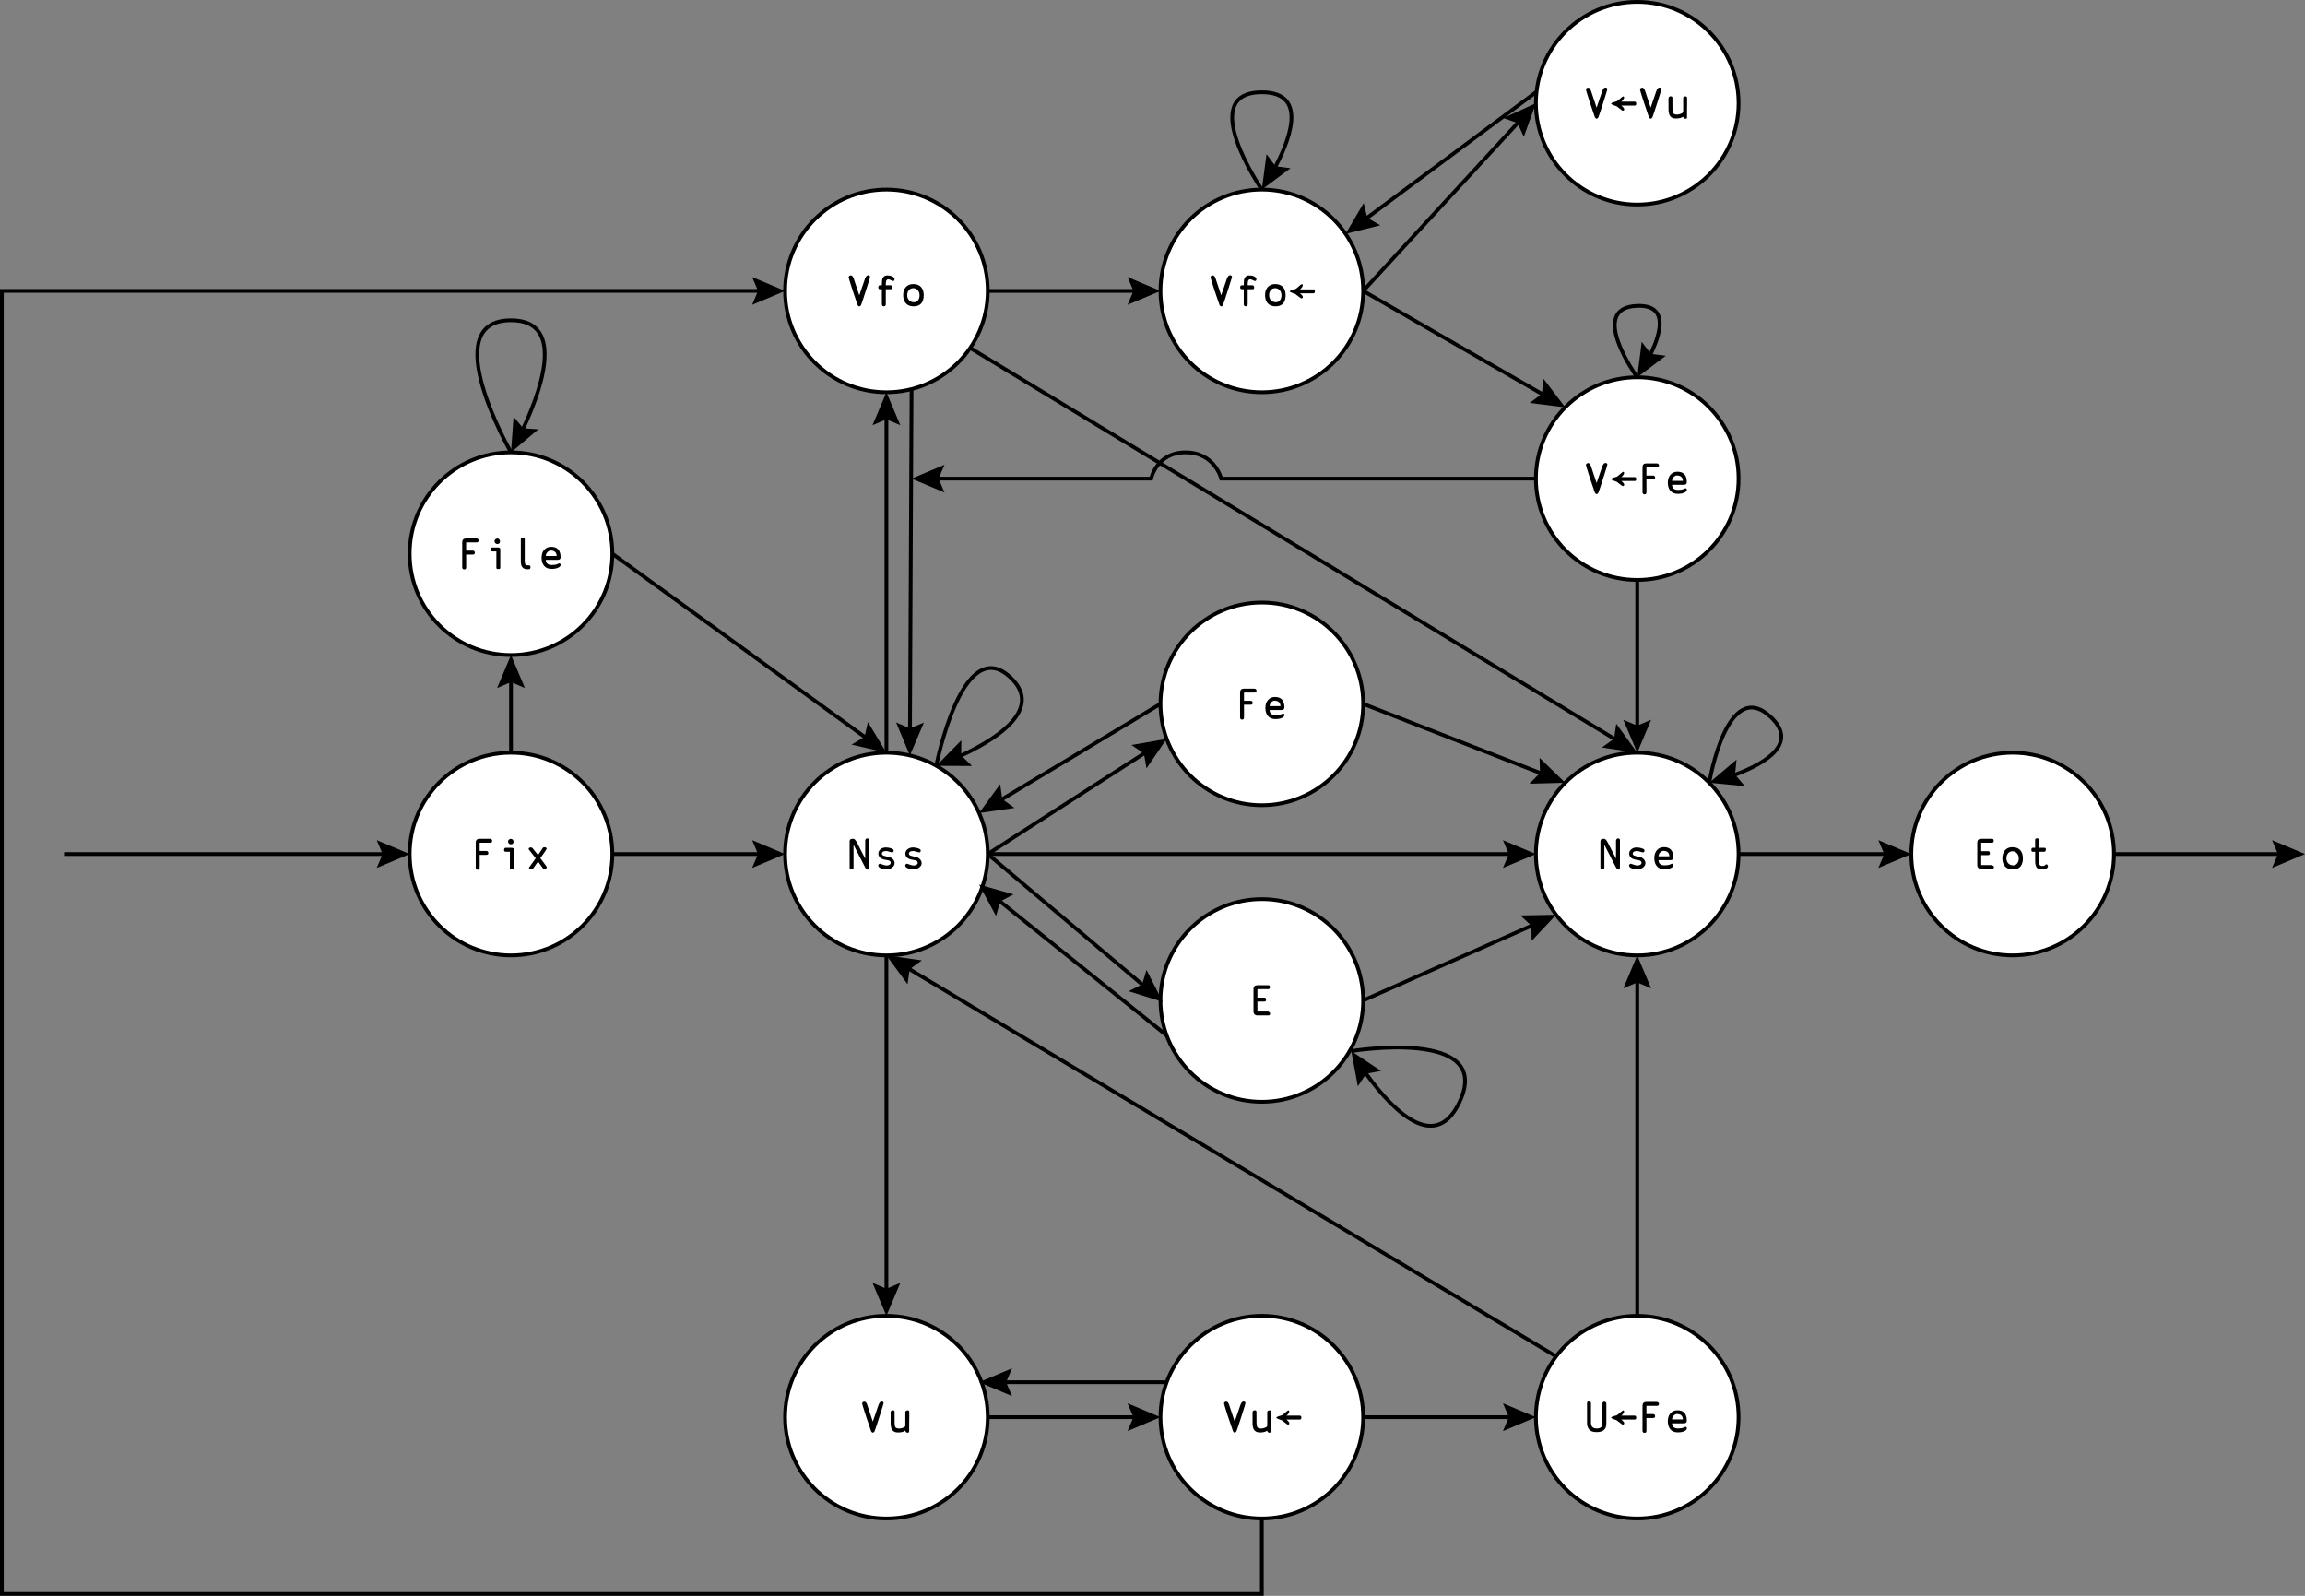 <?xml version="1.0" encoding="utf-8"?>
<!-- Generator: Adobe Illustrator 16.0.3, SVG Export Plug-In . SVG Version: 6.00 Build 0)  -->
<!DOCTYPE svg PUBLIC "-//W3C//DTD SVG 1.1//EN" "http://www.w3.org/Graphics/SVG/1.1/DTD/svg11.dtd">
<svg version="1.1" id="Layer_1" xmlns="http://www.w3.org/2000/svg" xmlns:xlink="http://www.w3.org/1999/xlink" x="0px" y="0px"
	 width="613.997px" height="425.08px" viewBox="0 0 613.997 425.08" enable-background="new 0 0 613.997 425.08"
	 xml:space="preserve">
<rect x="0" y="0" width="613.997" height="425.08" fill="#808080" stroke="none"/>
<g>
	<circle fill="#FFFFFF" stroke="#000000" stroke-miterlimit="10" cx="136.12" cy="227.494" r="26.994"/>
	<g>
		<path d="M127.768,226.674h1.812c0.144-0.008,0.264,0.044,0.36,0.156c0.096,0.112,0.144,0.244,0.144,0.396
			c0,0.321-0.168,0.485-0.504,0.493h-1.812c0.016,1.104,0.02,1.947,0.012,2.531s-0.012,0.885-0.012,0.9
			c0,0.208-0.05,0.348-0.15,0.42s-0.234,0.107-0.402,0.107c-0.16,0-0.282-0.058-0.366-0.174c-0.084-0.115-0.126-0.242-0.126-0.378
			v-6.648c0-0.696,0.336-1.044,1.008-1.044h2.808c0.16,0,0.294,0.052,0.402,0.156s0.162,0.232,0.162,0.384
			c0,0.336-0.188,0.504-0.564,0.504h-2.772V226.674z"/>
		<path d="M136.852,231.306c0,0.184-0.168,0.275-0.504,0.275c-0.352,0-0.528-0.1-0.528-0.299v-4.405h-1.128
			c-0.28,0-0.42-0.148-0.42-0.444c0-0.176,0.038-0.32,0.114-0.432c0.076-0.112,0.178-0.168,0.306-0.168h1.476
			c0.304,0,0.496,0.044,0.576,0.132c0.08,0.088,0.12,0.208,0.12,0.359v5.005L136.852,231.306z M136.071,224.91
			c-0.2,0-0.374-0.074-0.522-0.222c-0.148-0.148-0.222-0.318-0.222-0.51c0-0.2,0.074-0.372,0.222-0.516s0.322-0.216,0.522-0.216
			c0.192,0,0.36,0.072,0.504,0.216s0.216,0.316,0.216,0.516C136.792,224.666,136.552,224.91,136.071,224.91z"/>
		<path d="M145.287,231.545c-0.336,0-0.58-0.112-0.732-0.336l-1.236-1.728l-1.272,1.812c-0.152,0.177-0.356,0.265-0.612,0.265
			c-0.432,0.016-0.6-0.145-0.504-0.479l1.764-2.454l-1.908-2.456c0.128-0.432,0.46-0.543,0.996-0.335l1.536,1.92l1.248-1.86
			c0.088-0.144,0.228-0.216,0.42-0.216c0.2,0,0.356,0.04,0.468,0.12c0.112,0.08,0.168,0.168,0.168,0.264
			c0,0.12-0.564,0.964-1.692,2.532l1.512,2.028C145.739,230.982,145.687,231.29,145.287,231.545z"/>
	</g>
</g>
<g>
	<circle fill="#FFFFFF" stroke="#000000" stroke-miterlimit="10" cx="336.12" cy="377.494" r="26.994"/>
	<g>
		<path d="M330.708,377.226c-0.344,1.072-0.622,1.928-0.834,2.567c-0.213,0.64-0.362,1.072-0.45,1.296
			c-0.128,0.344-0.304,0.516-0.528,0.516c-0.216,0-0.388-0.18-0.516-0.539c-0.28-0.776-0.712-2.049-1.296-3.816
			c-0.688-2.104-1.032-3.271-1.032-3.504c0.12-0.264,0.324-0.396,0.612-0.396c0.312,0,0.56,0.289,0.744,0.865l1.488,4.451
			l1.511-4.416c0.232-0.624,0.508-0.936,0.828-0.936c0.272,0,0.452,0.128,0.541,0.384
			C331.776,373.818,331.419,374.994,330.708,377.226z"/>
		<path d="M338.508,381.509c-0.057,0.08-0.19,0.12-0.404,0.12c-0.143,0-0.269-0.056-0.379-0.168
			c-0.104-0.112-0.166-0.243-0.189-0.396c-0.385,0.336-1.033,0.504-1.945,0.504c-0.76,0-1.287-0.256-1.584-0.768
			c-0.239-0.393-0.359-0.996-0.359-1.813v-2.832c0-0.137,0.057-0.254,0.168-0.354c0.111-0.101,0.236-0.15,0.372-0.15
			c0.336,0,0.504,0.136,0.504,0.406l0.013,2.957c0.016,0.566,0.084,0.945,0.203,1.138c0.176,0.247,0.528,0.37,1.057,0.37
			c0.24,0,0.552-0.066,0.936-0.203c0.439-0.167,0.66-0.347,0.66-0.538v-3.711c0-0.112,0.074-0.212,0.221-0.3
			c0.131-0.063,0.258-0.096,0.381-0.096c0.295,0,0.442,0.145,0.442,0.433v1.728c-0.017,0.393-0.024,0.732-0.024,1.02
			c0,0.281,0,0.513,0,0.697v1.547C338.579,381.318,338.555,381.454,338.508,381.509z"/>
		<path d="M346.186,378.125h-3.516c0.521,0.408,0.78,0.744,0.78,1.009c0,0.104-0.042,0.188-0.126,0.252
			c-0.084,0.063-0.178,0.096-0.281,0.096c-0.064,0-0.32-0.176-0.769-0.528c-0.488-0.392-0.772-0.608-0.853-0.647
			c-0.136-0.049-0.27-0.097-0.402-0.145c-0.131-0.048-0.266-0.096-0.401-0.145c-0.424-0.159-0.636-0.291-0.636-0.396
			c0-0.128,0.216-0.26,0.648-0.396c0.135-0.041,0.275-0.08,0.42-0.121c0.144-0.039,0.283-0.079,0.42-0.119
			c0.191-0.096,0.504-0.344,0.936-0.744c0.367-0.344,0.648-0.54,0.84-0.588c0.08,0.048,0.145,0.172,0.192,0.371
			c-0.144,0.449-0.4,0.801-0.769,1.057h3.553c0.287,0,0.432,0.18,0.432,0.54S346.499,378.15,346.186,378.125z"/>
	</g>
</g>
<g>
	<circle fill="#FFFFFF" stroke="#000000" stroke-miterlimit="10" cx="536.12" cy="227.494" r="26.994"/>
	<g>
		<path d="M527.731,231.474c-0.312,0-0.562-0.096-0.75-0.288c-0.188-0.192-0.281-0.444-0.281-0.756v-5.964
			c0-0.328,0.084-0.58,0.252-0.756c0.168-0.176,0.424-0.268,0.768-0.276h2.893c0.312,0,0.467,0.176,0.467,0.528
			c0,0.344-0.151,0.516-0.455,0.516h-2.881v2.256h1.873c0.287,0,0.432,0.185,0.432,0.552c0,0.192-0.04,0.323-0.12,0.39
			s-0.2,0.103-0.36,0.103h-1.824v2.651h2.904c0.32,0.176,0.48,0.349,0.48,0.517c0,0.352-0.16,0.527-0.48,0.527H527.731z"/>
		<path d="M538.219,230.802c-0.465,0.536-1.145,0.804-2.04,0.804s-1.593-0.271-2.089-0.815c-0.471-0.536-0.707-1.256-0.707-2.16
			c0-0.881,0.224-1.588,0.672-2.124c0.48-0.56,1.156-0.84,2.027-0.84c0.904,0,1.604,0.276,2.101,0.828
			c0.448,0.52,0.672,1.244,0.672,2.171C538.855,229.57,538.643,230.283,538.219,230.802z M537.319,227.346
			c-0.313-0.392-0.729-0.588-1.248-0.588c-0.504,0-0.904,0.192-1.199,0.576c-0.272,0.344-0.408,0.777-0.408,1.296
			c0,0.544,0.168,0.996,0.504,1.355c0.352,0.353,0.792,0.528,1.32,0.528c0.463,0,0.832-0.196,1.104-0.588
			c0.24-0.345,0.359-0.761,0.359-1.248C537.75,228.15,537.607,227.707,537.319,227.346z"/>
		<path d="M542.281,223.41c0.108-0.072,0.218-0.108,0.33-0.108h0.024c0.352,0.016,0.527,0.176,0.527,0.48v2.052h1.439
			c0.248,0.016,0.373,0.158,0.373,0.425c-0.024,0.203-0.068,0.36-0.133,0.474c-0.072,0.097-0.164,0.146-0.275,0.146h-1.393v2.56
			c0,0.446,0.045,0.749,0.133,0.909c0.119,0.215,0.363,0.322,0.731,0.322c0.288-0.008,0.476-0.039,0.563-0.096l0.349-0.287
			c0.056-0.032,0.116-0.049,0.181-0.049c0.055,0,0.104,0.012,0.144,0.036c0.063,0.04,0.122,0.108,0.174,0.204
			s0.078,0.204,0.078,0.324l-0.013,0.096c-0.023,0.129-0.096,0.232-0.215,0.313c-0.24,0.16-0.453,0.266-0.637,0.318
			c-0.184,0.051-0.4,0.077-0.648,0.077c-0.735-0.008-1.231-0.188-1.487-0.538c-0.265-0.367-0.396-0.906-0.396-1.616v-2.574h-0.757
			c-0.088,0-0.147-0.048-0.18-0.146c-0.056-0.113-0.084-0.255-0.084-0.425c0-0.097,0.024-0.194,0.071-0.292
			c0.033-0.121,0.108-0.182,0.229-0.182h0.708v-2.112C542.119,223.586,542.172,223.482,542.281,223.41z"/>
	</g>
</g>
<g>
	<circle fill="#FFFFFF" stroke="#000000" stroke-miterlimit="10" cx="436.12" cy="127.493" r="26.994"/>
	<g>
		<path d="M427.108,127.225c-0.344,1.072-0.621,1.928-0.834,2.568c-0.212,0.64-0.361,1.072-0.449,1.296
			c-0.129,0.344-0.305,0.516-0.528,0.516c-0.216,0-0.388-0.18-0.517-0.54c-0.279-0.776-0.712-2.048-1.295-3.816
			c-0.689-2.104-1.033-3.272-1.033-3.504c0.121-0.264,0.324-0.396,0.613-0.396c0.311,0,0.559,0.288,0.743,0.864l1.488,4.452
			l1.512-4.416c0.231-0.624,0.508-0.936,0.828-0.936c0.272,0,0.452,0.128,0.54,0.384
			C428.176,123.817,427.821,124.993,427.108,127.225z"/>
		<path d="M435.387,128.125h-3.516c0.521,0.408,0.78,0.744,0.78,1.008c0,0.104-0.042,0.188-0.126,0.252s-0.178,0.096-0.281,0.096
			c-0.064,0-0.32-0.176-0.769-0.528c-0.488-0.392-0.772-0.608-0.853-0.648c-0.136-0.048-0.27-0.096-0.402-0.144
			c-0.131-0.048-0.266-0.096-0.401-0.144c-0.424-0.16-0.636-0.292-0.636-0.396c0-0.128,0.216-0.26,0.648-0.396
			c0.135-0.04,0.275-0.08,0.42-0.12c0.144-0.04,0.283-0.08,0.42-0.12c0.191-0.096,0.504-0.344,0.936-0.744
			c0.367-0.344,0.648-0.54,0.84-0.588c0.08,0.048,0.145,0.172,0.192,0.372c-0.144,0.448-0.4,0.8-0.769,1.056h3.553
			c0.287,0,0.432,0.18,0.432,0.54S435.7,128.149,435.387,128.125z"/>
		<path d="M438.568,126.673h1.812c0.145-0.008,0.264,0.044,0.36,0.156c0.096,0.112,0.144,0.244,0.144,0.396
			c0,0.32-0.168,0.484-0.504,0.492h-1.812c0.016,1.104,0.02,1.948,0.012,2.532s-0.012,0.884-0.012,0.9c0,0.208-0.05,0.348-0.15,0.42
			c-0.101,0.072-0.233,0.108-0.401,0.108c-0.16,0-0.283-0.058-0.367-0.174c-0.084-0.116-0.125-0.242-0.125-0.378v-6.648
			c0-0.696,0.336-1.044,1.008-1.044h2.809c0.159,0,0.293,0.052,0.401,0.156s0.162,0.232,0.162,0.384
			c0,0.336-0.188,0.504-0.563,0.504h-2.772V126.673z"/>
		<path d="M448.507,129.133h-3.117c0.032,0.912,0.569,1.368,1.612,1.368c0.326,0,0.619-0.02,0.877-0.06
			c0.26-0.04,0.611-0.164,1.058-0.372c0.175-0.024,0.303,0.063,0.382,0.259c0.08,0.197-0.012,0.422-0.274,0.676
			c-0.47,0.36-1.183,0.54-2.138,0.54c-0.9,0-1.576-0.3-2.03-0.9c-0.406-0.536-0.608-1.224-0.608-2.064
			c0-0.888,0.23-1.592,0.691-2.112c0.479-0.544,1.1-0.816,1.863-0.816c1.672,0,2.509,0.928,2.509,2.784
			C449.332,128.901,449.057,129.133,448.507,129.133z M446.692,126.649c-0.297,0-0.582,0.138-0.858,0.414s-0.423,0.618-0.438,1.027
			h2.893C448.239,127.129,447.708,126.649,446.692,126.649z"/>
	</g>
</g>
<g>
	<circle fill="#FFFFFF" stroke="#000000" stroke-miterlimit="10" cx="436.12" cy="27.493" r="26.994"/>
	<g>
		<path d="M427.108,27.226c-0.344,1.072-0.622,1.928-0.834,2.568c-0.213,0.64-0.362,1.072-0.45,1.296
			c-0.128,0.344-0.304,0.516-0.528,0.516c-0.216,0-0.388-0.18-0.516-0.54c-0.28-0.776-0.713-2.048-1.296-3.816
			c-0.688-2.104-1.032-3.272-1.032-3.504c0.12-0.264,0.324-0.396,0.612-0.396c0.312,0,0.56,0.288,0.743,0.864l1.488,4.452
			l1.512-4.416c0.232-0.624,0.508-0.936,0.828-0.936c0.272,0,0.452,0.128,0.541,0.384C428.176,23.818,427.82,24.994,427.108,27.226z
			"/>
		<path d="M435.387,28.126h-3.516c0.52,0.408,0.779,0.744,0.779,1.008c0,0.104-0.041,0.188-0.125,0.252s-0.179,0.096-0.282,0.096
			c-0.064,0-0.32-0.176-0.769-0.528c-0.488-0.392-0.771-0.608-0.852-0.648c-0.137-0.048-0.27-0.096-0.402-0.144
			c-0.132-0.048-0.266-0.096-0.402-0.144c-0.424-0.16-0.635-0.292-0.635-0.396c0-0.128,0.215-0.26,0.647-0.396
			c0.136-0.04,0.276-0.08,0.42-0.12c0.144-0.04,0.284-0.08,0.42-0.12c0.192-0.096,0.504-0.344,0.937-0.744
			c0.367-0.344,0.647-0.54,0.84-0.588c0.08,0.048,0.144,0.172,0.191,0.372c-0.144,0.448-0.4,0.8-0.768,1.056h3.552
			c0.288,0,0.433,0.18,0.433,0.54S435.7,28.15,435.387,28.126z"/>
		<path d="M441.507,27.226c-0.345,1.072-0.622,1.928-0.834,2.568c-0.212,0.64-0.362,1.072-0.45,1.296
			c-0.128,0.344-0.305,0.516-0.527,0.516c-0.217,0-0.389-0.18-0.517-0.54c-0.28-0.776-0.712-2.048-1.296-3.816
			c-0.688-2.104-1.032-3.272-1.032-3.504c0.12-0.264,0.324-0.396,0.612-0.396c0.312,0,0.56,0.288,0.744,0.864l1.488,4.452
			l1.512-4.416c0.231-0.624,0.508-0.936,0.828-0.936c0.271,0,0.451,0.128,0.539,0.384C442.575,23.818,442.219,24.994,441.507,27.226
			z"/>
		<path d="M449.307,31.51c-0.055,0.08-0.189,0.12-0.402,0.12c-0.143,0-0.27-0.056-0.381-0.168c-0.102-0.112-0.166-0.244-0.189-0.396
			c-0.384,0.336-1.031,0.504-1.943,0.504c-0.76,0-1.289-0.256-1.584-0.768c-0.24-0.392-0.36-0.996-0.36-1.812v-2.832
			c0-0.136,0.056-0.254,0.168-0.354s0.235-0.15,0.372-0.15c0.336,0,0.504,0.136,0.504,0.407l0.012,2.957
			c0.016,0.566,0.084,0.945,0.205,1.137c0.176,0.247,0.527,0.371,1.055,0.371c0.24,0,0.553-0.067,0.937-0.203
			c0.44-0.167,0.66-0.347,0.66-0.539v-3.711c0-0.112,0.073-0.211,0.222-0.299c0.131-0.064,0.258-0.096,0.381-0.096
			c0.294,0,0.441,0.144,0.441,0.432v1.728c-0.016,0.392-0.023,0.732-0.023,1.02c0,0.28,0,0.512,0,0.696v1.548
			C449.379,31.318,449.355,31.454,449.307,31.51z"/>
	</g>
</g>
<g>
	<circle fill="#FFFFFF" stroke="#000000" stroke-miterlimit="10" cx="436.12" cy="377.494" r="26.994"/>
	<g>
		<path d="M423.274,380.732c-0.349-0.494-0.522-0.993-0.522-1.496v-5.408c0-0.15,0.014-0.263,0.042-0.334
			c0.027-0.072,0.066-0.12,0.113-0.145c0.049-0.023,0.108-0.031,0.181-0.023c0.071,0.008,0.151,0.012,0.239,0.012
			c0.313,0,0.469,0.164,0.469,0.49v5.071c0,0.558,0.13,0.965,0.39,1.22c0.261,0.256,0.626,0.383,1.099,0.383
			c0.52,0,0.91-0.104,1.17-0.311s0.39-0.639,0.39-1.292V373.9c0-0.119,0.044-0.241,0.132-0.365c0.088-0.123,0.192-0.186,0.313-0.186
			c0.16,0,0.3,0.049,0.42,0.145c0.119,0.096,0.18,0.219,0.18,0.371v5.371c0,1.492-0.863,2.238-2.592,2.238
			C424.295,381.474,423.622,381.226,423.274,380.732z"/>
		<path d="M435.387,378.125h-3.516c0.52,0.408,0.779,0.744,0.779,1.009c0,0.104-0.042,0.188-0.126,0.252
			c-0.084,0.063-0.179,0.096-0.282,0.096c-0.064,0-0.32-0.176-0.768-0.528c-0.488-0.392-0.772-0.608-0.852-0.647
			c-0.137-0.049-0.271-0.097-0.402-0.145c-0.133-0.048-0.266-0.096-0.402-0.145c-0.424-0.159-0.636-0.291-0.636-0.396
			c0-0.128,0.216-0.26,0.647-0.396c0.137-0.041,0.276-0.08,0.42-0.121c0.145-0.039,0.284-0.079,0.42-0.119
			c0.192-0.096,0.504-0.344,0.937-0.744c0.368-0.344,0.647-0.54,0.84-0.588c0.08,0.048,0.144,0.172,0.192,0.371
			c-0.145,0.449-0.4,0.801-0.768,1.057h3.551c0.289,0,0.433,0.18,0.433,0.54S435.699,378.15,435.387,378.125z"/>
		<path d="M438.567,376.673h1.812c0.144-0.008,0.265,0.045,0.36,0.156c0.096,0.112,0.145,0.244,0.145,0.396
			c0,0.32-0.168,0.484-0.505,0.492h-1.812c0.016,1.104,0.02,1.947,0.012,2.531s-0.012,0.885-0.012,0.9
			c0,0.208-0.051,0.348-0.15,0.42s-0.234,0.107-0.402,0.107c-0.16,0-0.281-0.058-0.365-0.174c-0.084-0.115-0.127-0.242-0.127-0.378
			v-6.647c0-0.696,0.337-1.045,1.009-1.045h2.808c0.16,0,0.295,0.053,0.402,0.156c0.107,0.104,0.162,0.232,0.162,0.385
			c0,0.336-0.188,0.504-0.564,0.504h-2.771V376.673z"/>
		<path d="M448.506,379.134h-3.117c0.031,0.911,0.568,1.367,1.612,1.367c0.326,0,0.618-0.02,0.878-0.061
			c0.258-0.039,0.611-0.163,1.057-0.371c0.176-0.024,0.303,0.063,0.383,0.26c0.08,0.196-0.012,0.422-0.275,0.676
			c-0.47,0.36-1.182,0.54-2.138,0.54c-0.899,0-1.577-0.3-2.03-0.899c-0.406-0.536-0.609-1.225-0.609-2.064
			c0-0.888,0.23-1.592,0.693-2.111c0.477-0.545,1.098-0.816,1.863-0.816c1.672,0,2.508,0.928,2.508,2.783
			C449.331,378.902,449.055,379.134,448.506,379.134z M446.69,376.65c-0.295,0-0.582,0.138-0.857,0.413
			c-0.276,0.275-0.422,0.618-0.438,1.026h2.891C448.239,377.129,447.706,376.65,446.69,376.65z"/>
	</g>
</g>
<g>
	<circle fill="#FFFFFF" stroke="#000000" stroke-miterlimit="10" cx="136.119" cy="147.494" r="26.994"/>
	<g>
		<path d="M124.167,146.674h1.812c0.144-0.008,0.264,0.044,0.36,0.156c0.096,0.112,0.144,0.244,0.144,0.396
			c0,0.32-0.168,0.484-0.504,0.492h-1.812c0.016,1.104,0.02,1.948,0.012,2.532s-0.012,0.884-0.012,0.9c0,0.208-0.05,0.348-0.15,0.42
			c-0.1,0.072-0.234,0.108-0.402,0.108c-0.16,0-0.282-0.058-0.366-0.174c-0.084-0.116-0.126-0.242-0.126-0.378v-6.648
			c0-0.696,0.336-1.044,1.008-1.044h2.808c0.16,0,0.294,0.052,0.402,0.156s0.162,0.232,0.162,0.384c0,0.336-0.188,0.504-0.564,0.504
			h-2.772V146.674z"/>
		<path d="M133.251,151.306c0,0.184-0.168,0.275-0.504,0.275c-0.352,0-0.528-0.1-0.528-0.299v-4.405h-1.128
			c-0.28,0-0.42-0.148-0.42-0.444c0-0.176,0.038-0.32,0.114-0.432c0.076-0.112,0.178-0.168,0.306-0.168h1.476
			c0.304,0,0.496,0.044,0.576,0.132c0.08,0.088,0.12,0.208,0.12,0.359v5.005L133.251,151.306z M132.471,144.91
			c-0.2,0-0.374-0.074-0.522-0.222c-0.148-0.148-0.222-0.318-0.222-0.51c0-0.2,0.074-0.372,0.222-0.516s0.322-0.216,0.522-0.216
			c0.192,0,0.36,0.072,0.504,0.216s0.216,0.316,0.216,0.516C133.191,144.666,132.951,144.91,132.471,144.91z"/>
		<path d="M139.245,143.242c0.356,0,0.534,0.116,0.534,0.347v5.811c0,0.791,0.186,1.186,0.558,1.186c0.372,0,0.562,0,0.57,0
			c0.112,0,0.21,0.045,0.294,0.134s0.122,0.214,0.114,0.376c-0.016,0.356-0.18,0.534-0.492,0.534h-0.42
			c-0.489,0-0.883-0.152-1.183-0.456c-0.324-0.288-0.485-0.848-0.485-1.68c0,0.488,0-1.48,0-5.904
			C138.735,143.358,138.904,143.242,139.245,143.242z"/>
		<path d="M148.506,149.134h-3.117c0.032,0.912,0.569,1.368,1.612,1.368c0.326,0,0.619-0.02,0.877-0.06
			c0.259-0.04,0.611-0.164,1.057-0.372c0.175-0.024,0.303,0.063,0.382,0.259c0.08,0.197-0.012,0.422-0.275,0.676
			c-0.47,0.36-1.182,0.54-2.138,0.54c-0.9,0-1.577-0.3-2.03-0.9c-0.406-0.536-0.609-1.224-0.609-2.064
			c0-0.888,0.23-1.592,0.692-2.112c0.478-0.544,1.099-0.816,1.863-0.816c1.672,0,2.508,0.928,2.508,2.784
			C149.331,148.902,149.056,149.134,148.506,149.134z M146.69,146.649c-0.296,0-0.582,0.138-0.858,0.414
			c-0.276,0.275-0.422,0.618-0.438,1.027h2.892C148.238,147.129,147.706,146.649,146.69,146.649z"/>
	</g>
</g>
<g>
	<circle fill="#FFFFFF" stroke="#000000" stroke-miterlimit="10" cx="236.12" cy="227.494" r="26.994"/>
	<g>
		<path d="M231.512,230.982c0,0.44-0.124,0.66-0.372,0.66c-0.232,0-0.468-0.212-0.708-0.636l-3.072-5.976v6.108
			c0,0.32-0.172,0.48-0.516,0.48c-0.128,0-0.248-0.041-0.36-0.12c-0.112-0.079-0.168-0.18-0.168-0.3v-7.035
			c0-0.136,0.024-0.265,0.072-0.389c0.048-0.124,0.128-0.213,0.24-0.27c0.176-0.056,0.4-0.08,0.672-0.072
			c0.272-0.01,0.576,0.286,0.912,0.888l2.256,4.392v-4.824c0-0.144,0.058-0.274,0.174-0.39c0.116-0.116,0.246-0.174,0.39-0.174
			c0.32,0,0.48,0.18,0.48,0.54v7.165V230.982z"/>
		<path d="M237.563,231.15c-0.418,0.272-0.903,0.408-1.456,0.408c-0.408,0-0.84-0.068-1.296-0.204
			c-0.584-0.2-0.876-0.464-0.876-0.792c0-0.128,0.05-0.242,0.15-0.342s0.214-0.15,0.342-0.15c0.056,0,0.292,0.08,0.708,0.24
			c0.416,0.16,0.756,0.24,1.02,0.24c0.264,0,0.5-0.053,0.708-0.156c0.264-0.128,0.396-0.316,0.396-0.564
			c0-0.312-0.196-0.527-0.588-0.647c-0.208-0.04-0.416-0.08-0.624-0.12s-0.416-0.08-0.624-0.12c-0.528-0.136-0.9-0.344-1.116-0.624
			c-0.224-0.295-0.336-0.611-0.336-0.948c0-0.496,0.216-0.896,0.648-1.2c0.384-0.288,0.836-0.432,1.356-0.432
			c0.392,0,0.8,0.06,1.224,0.18c0.576,0.16,0.864,0.376,0.864,0.648c0,0.112-0.032,0.22-0.096,0.324
			c-0.072,0.104-0.164,0.156-0.276,0.156c-0.176,0-0.444-0.06-0.804-0.18c-0.352-0.12-0.628-0.18-0.828-0.18
			c-0.28,0-0.528,0.044-0.744,0.132c-0.272,0.128-0.408,0.32-0.408,0.576c0,0.296,0.232,0.496,0.698,0.6
			c0.233,0.064,0.47,0.125,0.71,0.181s0.481,0.112,0.723,0.168c0.57,0.2,0.959,0.556,1.168,1.067
			c0.064,0.168,0.097,0.328,0.097,0.48C238.304,230.41,238.057,230.83,237.563,231.15z"/>
		<path d="M244.763,231.15c-0.418,0.272-0.903,0.408-1.456,0.408c-0.408,0-0.84-0.068-1.296-0.204
			c-0.584-0.2-0.876-0.464-0.876-0.792c0-0.128,0.05-0.242,0.15-0.342s0.214-0.15,0.342-0.15c0.056,0,0.292,0.08,0.708,0.24
			c0.416,0.16,0.756,0.24,1.02,0.24c0.264,0,0.5-0.053,0.708-0.156c0.264-0.128,0.396-0.316,0.396-0.564
			c0-0.312-0.196-0.527-0.588-0.647c-0.208-0.04-0.416-0.08-0.624-0.12s-0.416-0.08-0.624-0.12c-0.528-0.136-0.9-0.344-1.116-0.624
			c-0.224-0.295-0.336-0.611-0.336-0.948c0-0.496,0.216-0.896,0.648-1.2c0.384-0.288,0.836-0.432,1.356-0.432
			c0.392,0,0.8,0.06,1.224,0.18c0.576,0.16,0.864,0.376,0.864,0.648c0,0.112-0.032,0.22-0.096,0.324
			c-0.072,0.104-0.164,0.156-0.276,0.156c-0.176,0-0.444-0.06-0.804-0.18c-0.352-0.12-0.628-0.18-0.828-0.18
			c-0.28,0-0.528,0.044-0.744,0.132c-0.272,0.128-0.408,0.32-0.408,0.576c0,0.296,0.232,0.496,0.698,0.6
			c0.233,0.064,0.47,0.125,0.71,0.181s0.481,0.112,0.723,0.168c0.57,0.2,0.959,0.556,1.168,1.067
			c0.064,0.168,0.097,0.328,0.097,0.48C245.503,230.41,245.256,230.83,244.763,231.15z"/>
	</g>
</g>
<g>
	<circle fill="#FFFFFF" stroke="#000000" stroke-miterlimit="10" cx="336.12" cy="266.494" r="26.994"/>
	<g>
		<path d="M334.932,270.474c-0.313,0-0.563-0.096-0.75-0.288c-0.188-0.192-0.283-0.444-0.283-0.756v-5.964
			c0-0.328,0.084-0.58,0.252-0.756s0.425-0.268,0.769-0.276h2.892c0.313,0,0.469,0.177,0.469,0.528c0,0.344-0.152,0.516-0.456,0.516
			h-2.88v2.256h1.871c0.289,0,0.433,0.185,0.433,0.553c0,0.191-0.04,0.322-0.12,0.39s-0.2,0.103-0.359,0.103h-1.824v2.651h2.904
			c0.319,0.176,0.479,0.349,0.479,0.517c0,0.352-0.16,0.527-0.479,0.527H334.932z"/>
	</g>
</g>
<g>
	<circle fill="#FFFFFF" stroke="#000000" stroke-miterlimit="10" cx="336.12" cy="187.494" r="26.994"/>
	<g>
		<path d="M331.368,186.674h1.813c0.144-0.008,0.264,0.044,0.359,0.156c0.096,0.112,0.145,0.244,0.145,0.396
			c0,0.32-0.168,0.484-0.504,0.492h-1.813c0.016,1.104,0.02,1.948,0.012,2.532s-0.012,0.884-0.012,0.9c0,0.208-0.05,0.348-0.15,0.42
			c-0.1,0.072-0.233,0.108-0.401,0.108c-0.16,0-0.282-0.058-0.366-0.174c-0.084-0.116-0.126-0.242-0.126-0.378v-6.648
			c0-0.696,0.337-1.044,1.009-1.044h2.808c0.159,0,0.294,0.052,0.401,0.156c0.108,0.104,0.162,0.232,0.162,0.384
			c0,0.336-0.188,0.504-0.563,0.504h-2.772V186.674z"/>
		<path d="M341.307,189.134h-3.117c0.032,0.912,0.569,1.368,1.613,1.368c0.326,0,0.618-0.02,0.877-0.06
			c0.259-0.04,0.611-0.164,1.057-0.372c0.176-0.024,0.303,0.063,0.383,0.259s-0.012,0.422-0.275,0.676
			c-0.469,0.36-1.182,0.54-2.137,0.54c-0.9,0-1.577-0.3-2.031-0.9c-0.406-0.536-0.608-1.224-0.608-2.064
			c0-0.888,0.23-1.592,0.692-2.112c0.478-0.544,1.099-0.816,1.863-0.816c1.672,0,2.508,0.928,2.508,2.784
			C342.131,188.902,341.857,189.134,341.307,189.134z M339.492,186.649c-0.296,0-0.582,0.138-0.858,0.414
			c-0.275,0.275-0.422,0.618-0.438,1.027h2.892C341.04,187.129,340.507,186.649,339.492,186.649z"/>
	</g>
</g>
<g>
	<circle fill="#FFFFFF" stroke="#000000" stroke-miterlimit="10" cx="436.12" cy="227.494" r="26.994"/>
	<g>
		<path d="M431.512,230.982c0,0.44-0.125,0.66-0.373,0.66c-0.231,0-0.467-0.212-0.707-0.636l-3.072-5.976v6.108
			c0,0.32-0.172,0.48-0.516,0.48c-0.129,0-0.248-0.041-0.36-0.12s-0.168-0.18-0.168-0.3v-7.035c0-0.136,0.024-0.265,0.071-0.389
			c0.049-0.124,0.129-0.213,0.24-0.27c0.176-0.056,0.4-0.08,0.672-0.072c0.272-0.01,0.576,0.286,0.912,0.888l2.256,4.392v-4.824
			c0-0.144,0.059-0.274,0.174-0.39c0.117-0.116,0.246-0.174,0.391-0.174c0.32,0,0.48,0.18,0.48,0.54v7.165V230.982z"/>
		<path d="M437.563,231.15c-0.418,0.272-0.903,0.408-1.455,0.408c-0.408,0-0.84-0.068-1.297-0.204
			c-0.584-0.2-0.875-0.464-0.875-0.792c0-0.128,0.049-0.242,0.149-0.342s0.214-0.15,0.343-0.15c0.055,0,0.291,0.08,0.707,0.24
			s0.756,0.24,1.021,0.24c0.264,0,0.499-0.053,0.708-0.156c0.264-0.128,0.396-0.316,0.396-0.564c0-0.312-0.197-0.527-0.589-0.647
			c-0.208-0.04-0.416-0.08-0.624-0.12s-0.416-0.08-0.624-0.12c-0.528-0.136-0.899-0.344-1.116-0.624
			c-0.224-0.295-0.336-0.611-0.336-0.948c0-0.496,0.217-0.896,0.648-1.2c0.384-0.288,0.836-0.432,1.355-0.432
			c0.393,0,0.801,0.06,1.225,0.18c0.576,0.16,0.863,0.376,0.863,0.648c0,0.112-0.031,0.22-0.096,0.324
			c-0.072,0.104-0.164,0.156-0.275,0.156c-0.176,0-0.444-0.06-0.805-0.18c-0.352-0.12-0.628-0.18-0.828-0.18
			c-0.279,0-0.527,0.044-0.744,0.132c-0.271,0.128-0.407,0.32-0.407,0.576c0,0.296,0.232,0.496,0.698,0.6
			c0.232,0.064,0.47,0.125,0.711,0.181c0.24,0.056,0.48,0.112,0.723,0.168c0.569,0.2,0.959,0.556,1.168,1.067
			c0.064,0.168,0.096,0.328,0.096,0.48C438.303,230.41,438.057,230.83,437.563,231.15z"/>
		<path d="M444.907,229.134h-3.117c0.032,0.912,0.569,1.367,1.613,1.367c0.326,0,0.618-0.02,0.877-0.06s0.611-0.163,1.057-0.372
			c0.176-0.023,0.303,0.063,0.383,0.26s-0.012,0.422-0.275,0.676c-0.469,0.361-1.182,0.541-2.137,0.541
			c-0.9,0-1.577-0.301-2.031-0.9c-0.406-0.535-0.608-1.224-0.608-2.064c0-0.887,0.23-1.591,0.692-2.111
			c0.478-0.544,1.099-0.816,1.863-0.816c1.672,0,2.508,0.928,2.508,2.784C445.731,228.902,445.457,229.134,444.907,229.134z
			 M443.091,226.65c-0.296,0-0.582,0.138-0.858,0.414c-0.275,0.275-0.422,0.618-0.438,1.027h2.892
			C444.639,227.13,444.107,226.65,443.091,226.65z"/>
	</g>
</g>
<g>
	<circle fill="#FFFFFF" stroke="#000000" stroke-miterlimit="10" cx="236.12" cy="77.494" r="26.994"/>
	<g>
		<path d="M230.708,77.226c-0.344,1.072-0.622,1.928-0.834,2.568c-0.212,0.64-0.362,1.072-0.45,1.296
			c-0.128,0.344-0.304,0.516-0.528,0.516c-0.216,0-0.388-0.18-0.516-0.54c-0.28-0.776-0.712-2.048-1.296-3.816
			c-0.688-2.104-1.032-3.272-1.032-3.504c0.12-0.264,0.324-0.396,0.612-0.396c0.312,0,0.56,0.288,0.744,0.864l1.488,4.452
			l1.512-4.416c0.232-0.624,0.508-0.936,0.828-0.936c0.272,0,0.452,0.128,0.54,0.384C231.775,73.818,231.419,74.994,230.708,77.226z
			"/>
		<path d="M238.111,74.802c-0.064,0.048-0.144,0.06-0.24,0.036c-0.104-0.016-0.204-0.043-0.3-0.084
			c-0.096-0.04-0.192-0.088-0.288-0.144c-0.232-0.136-0.456-0.204-0.672-0.204c-0.176,0-0.304,0.051-0.384,0.154
			c-0.16,0.149-0.248,0.433-0.264,0.851c0,0.063,0,0.142,0,0.236c0,0.094-0.004,0.209-0.012,0.343h1.32
			c0.144,0,0.26,0.092,0.348,0.276c0.016,0.04,0.028,0.082,0.036,0.126c0.008,0.044,0.016,0.09,0.024,0.138
			c0.008,0.128-0.016,0.252-0.072,0.372c-0.064,0.088-0.164,0.132-0.3,0.132h-1.356v3.948c0.016,0,0.016,0.008,0,0.024
			c0.008,0.216-0.042,0.368-0.147,0.456c-0.107,0.088-0.229,0.132-0.369,0.132c-0.352-0.008-0.528-0.212-0.528-0.612v-3.948h-0.564
			c-0.128,0-0.224-0.044-0.288-0.132c-0.072-0.12-0.108-0.244-0.108-0.372s0.036-0.248,0.108-0.36c0.056-0.12,0.152-0.18,0.288-0.18
			h0.564c0.008-0.256,0.014-0.452,0.018-0.588c0.004-0.136,0.006-0.216,0.006-0.24c0-0.336,0.037-0.624,0.109-0.864
			c0.073-0.24,0.21-0.456,0.413-0.648c0.194-0.184,0.476-0.28,0.846-0.288c0.488-0.016,0.9,0.049,1.236,0.196
			c0.488,0.213,0.736,0.455,0.744,0.725C238.295,74.493,238.239,74.666,238.111,74.802z"/>
		<path d="M245.419,80.802c-0.464,0.536-1.145,0.804-2.04,0.804c-0.896,0-1.592-0.271-2.088-0.816
			c-0.472-0.536-0.708-1.256-0.708-2.16c0-0.88,0.224-1.588,0.672-2.124c0.48-0.56,1.156-0.84,2.028-0.84
			c0.904,0,1.604,0.276,2.1,0.828c0.448,0.52,0.672,1.244,0.672,2.172C246.055,79.57,245.843,80.282,245.419,80.802z
			 M244.519,77.346c-0.312-0.392-0.728-0.588-1.248-0.588c-0.504,0-0.904,0.192-1.2,0.576c-0.272,0.344-0.408,0.776-0.408,1.296
			c0,0.544,0.168,0.996,0.504,1.356c0.352,0.352,0.792,0.528,1.32,0.528c0.464,0,0.832-0.196,1.104-0.588
			c0.24-0.344,0.36-0.76,0.36-1.248C244.951,78.15,244.807,77.706,244.519,77.346z"/>
	</g>
</g>
<g>
	<circle fill="#FFFFFF" stroke="#000000" stroke-miterlimit="10" cx="236.12" cy="377.494" r="26.994"/>
	<g>
		<path d="M234.308,377.226c-0.344,1.072-0.622,1.928-0.834,2.568c-0.212,0.64-0.362,1.072-0.45,1.296
			c-0.128,0.344-0.304,0.516-0.528,0.516c-0.216,0-0.388-0.18-0.516-0.54c-0.28-0.775-0.712-2.048-1.296-3.816
			c-0.688-2.104-1.032-3.271-1.032-3.504c0.12-0.264,0.324-0.396,0.612-0.396c0.312,0,0.56,0.288,0.744,0.864l1.488,4.451
			l1.512-4.416c0.232-0.623,0.508-0.936,0.828-0.936c0.272,0,0.452,0.129,0.54,0.385
			C235.376,373.818,235.02,374.994,234.308,377.226z"/>
		<path d="M242.108,381.51c-0.056,0.079-0.19,0.12-0.403,0.12c-0.143,0-0.269-0.057-0.38-0.168
			c-0.103-0.112-0.166-0.244-0.189-0.396c-0.384,0.336-1.032,0.504-1.944,0.504c-0.76,0-1.288-0.256-1.584-0.768
			c-0.24-0.393-0.36-0.996-0.36-1.813v-2.832c0-0.136,0.056-0.254,0.168-0.354s0.236-0.15,0.372-0.15
			c0.336,0,0.504,0.137,0.504,0.407l0.012,2.957c0.016,0.566,0.084,0.945,0.204,1.138c0.176,0.246,0.528,0.37,1.056,0.37
			c0.24,0,0.552-0.067,0.936-0.203c0.44-0.167,0.66-0.347,0.66-0.538v-3.711c0-0.112,0.074-0.212,0.221-0.3
			c0.131-0.063,0.258-0.096,0.381-0.096c0.294,0,0.442,0.144,0.442,0.433v1.727c-0.016,0.393-0.024,0.732-0.024,1.021
			c0,0.28,0,0.513,0,0.696v1.548C242.18,381.318,242.156,381.455,242.108,381.51z"/>
	</g>
</g>
<g>
	<circle fill="#FFFFFF" stroke="#000000" stroke-miterlimit="10" cx="336.12" cy="77.494" r="26.994"/>
	<g>
		<path d="M327.108,77.226c-0.344,1.072-0.622,1.928-0.834,2.568c-0.212,0.64-0.362,1.072-0.45,1.296
			c-0.128,0.344-0.304,0.516-0.528,0.516c-0.216,0-0.388-0.18-0.516-0.54c-0.28-0.776-0.712-2.048-1.296-3.816
			c-0.688-2.104-1.032-3.272-1.032-3.504c0.12-0.264,0.324-0.396,0.612-0.396c0.312,0,0.56,0.288,0.744,0.864l1.488,4.452
			l1.512-4.416c0.232-0.624,0.508-0.936,0.828-0.936c0.272,0,0.452,0.128,0.54,0.384C328.176,73.818,327.82,74.994,327.108,77.226z"
			/>
		<path d="M334.511,74.802c-0.063,0.048-0.144,0.06-0.239,0.036c-0.104-0.016-0.205-0.043-0.301-0.084
			c-0.096-0.04-0.191-0.088-0.287-0.144c-0.232-0.136-0.457-0.204-0.673-0.204c-0.176,0-0.304,0.051-0.384,0.154
			c-0.16,0.149-0.248,0.433-0.264,0.851c0,0.063,0,0.142,0,0.236c0,0.094-0.004,0.209-0.012,0.343h1.319
			c0.144,0,0.26,0.092,0.349,0.276c0.016,0.04,0.027,0.082,0.035,0.126s0.016,0.09,0.024,0.138c0.008,0.128-0.017,0.252-0.072,0.372
			c-0.063,0.088-0.164,0.132-0.3,0.132h-1.355v3.948c0.016,0,0.016,0.008,0,0.024c0.008,0.216-0.042,0.368-0.148,0.456
			c-0.106,0.088-0.229,0.132-0.368,0.132c-0.353-0.008-0.528-0.212-0.528-0.612v-3.948h-0.563c-0.128,0-0.224-0.044-0.288-0.132
			c-0.072-0.12-0.107-0.244-0.107-0.372s0.035-0.248,0.107-0.36c0.056-0.12,0.152-0.18,0.288-0.18h0.563
			c0.008-0.256,0.014-0.452,0.019-0.588c0.004-0.136,0.006-0.216,0.006-0.24c0-0.336,0.036-0.624,0.109-0.864
			c0.073-0.24,0.21-0.456,0.413-0.648c0.193-0.184,0.476-0.28,0.846-0.288c0.488-0.016,0.9,0.049,1.236,0.196
			c0.487,0.213,0.735,0.455,0.743,0.725C334.696,74.493,334.639,74.666,334.511,74.802z"/>
		<path d="M341.819,80.802c-0.464,0.536-1.145,0.804-2.039,0.804c-0.896,0-1.593-0.271-2.089-0.816
			c-0.472-0.536-0.708-1.256-0.708-2.16c0-0.88,0.225-1.588,0.672-2.124c0.48-0.56,1.156-0.84,2.028-0.84
			c0.903,0,1.604,0.276,2.101,0.828c0.447,0.52,0.672,1.244,0.672,2.172C342.456,79.57,342.243,80.282,341.819,80.802z
			 M340.918,77.346c-0.312-0.392-0.728-0.588-1.248-0.588c-0.504,0-0.903,0.192-1.199,0.576c-0.271,0.344-0.408,0.776-0.408,1.296
			c0,0.544,0.168,0.996,0.504,1.356c0.352,0.352,0.793,0.528,1.32,0.528c0.464,0,0.832-0.196,1.104-0.588
			c0.24-0.344,0.36-0.76,0.36-1.248C341.351,78.149,341.208,77.706,340.918,77.346z"/>
		<path d="M349.787,78.125h-3.516c0.521,0.408,0.78,0.744,0.78,1.008c0,0.104-0.043,0.188-0.127,0.252s-0.178,0.096-0.281,0.096
			c-0.064,0-0.32-0.176-0.768-0.528c-0.488-0.392-0.773-0.608-0.853-0.648c-0.136-0.048-0.271-0.096-0.402-0.144
			s-0.266-0.096-0.401-0.144c-0.424-0.16-0.637-0.292-0.637-0.396c0-0.128,0.217-0.26,0.648-0.396c0.136-0.04,0.275-0.08,0.42-0.12
			c0.145-0.04,0.283-0.08,0.42-0.12c0.191-0.096,0.504-0.344,0.936-0.744c0.368-0.344,0.648-0.54,0.84-0.588
			c0.08,0.048,0.145,0.172,0.193,0.372c-0.145,0.448-0.4,0.8-0.769,1.056h3.552c0.288,0,0.432,0.18,0.432,0.54
			S350.098,78.149,349.787,78.125z"/>
	</g>
</g>
<g>
	<g>
		<line fill="none" stroke="#000000" stroke-miterlimit="10" x1="17.064" y1="227.494" x2="103.156" y2="227.494"/>
		<g>
			<polygon points="100.347,231.197 101.92,227.494 100.347,223.791 109.125,227.494 			"/>
		</g>
	</g>
</g>
<g>
	<g>
		<line fill="none" stroke="#000000" stroke-miterlimit="10" x1="136.12" y1="200.5" x2="136.119" y2="180.458"/>
		<g>
			<polygon points="139.822,183.266 136.119,181.693 132.416,183.266 136.119,174.488 			"/>
		</g>
	</g>
</g>
<g>
	<g>
		<line fill="none" stroke="#000000" stroke-miterlimit="10" x1="163.114" y1="227.494" x2="203.156" y2="227.494"/>
		<g>
			<polygon points="200.347,231.197 201.92,227.494 200.347,223.791 209.125,227.494 			"/>
		</g>
	</g>
</g>
<g>
	<g>
		<path fill="none" stroke="#000000" stroke-miterlimit="10" d="M136.119,120.5c0,0-20.208-35.184,0-35.184
			c15.258,0,7.475,20.059,2.746,29.885"/>
		<g>
			<polygon points="136.802,110.997 139.388,114.079 143.402,114.356 136.119,120.5 			"/>
		</g>
	</g>
</g>
<g>
	<g>
		<line fill="none" stroke="#000000" stroke-miterlimit="10" x1="163.113" y1="147.494" x2="231.289" y2="196.992"/>
		<g>
			<polygon points="226.84,198.339 230.289,196.267 231.192,192.345 236.12,200.5 			"/>
		</g>
	</g>
</g>
<g>
	<g>
		<line fill="none" stroke="#000000" stroke-miterlimit="10" x1="263.114" y1="227.494" x2="305.17" y2="263.015"/>
		<g>
			<polygon points="300.635,264.032 304.226,262.217 305.414,258.374 309.73,266.867 			"/>
		</g>
	</g>
</g>
<g>
	<g>
		<line fill="none" stroke="#000000" stroke-miterlimit="10" x1="263.114" y1="227.494" x2="305.756" y2="200.038"/>
		<g>
			<polygon points="305.399,204.672 304.717,200.707 301.39,198.445 310.775,196.806 			"/>
		</g>
	</g>
</g>
<g>
	<g>
		<path fill="none" stroke="#000000" stroke-miterlimit="10" d="M249.392,203.991c0,0,6.936-35.693,19.819-23.503
			c9.433,8.924-5.569,17.379-14.284,21.268"/>
		<g>
			<polygon points="256.072,197.198 256.043,201.221 258.919,204.035 249.392,203.991 			"/>
		</g>
	</g>
</g>
<g>
	<g>
		<line fill="none" stroke="#000000" stroke-miterlimit="10" x1="263.114" y1="227.494" x2="403.156" y2="227.494"/>
		<g>
			<polygon points="400.347,231.197 401.92,227.494 400.347,223.791 409.125,227.494 			"/>
		</g>
	</g>
</g>
<g>
	<g>
		<line fill="none" stroke="#000000" stroke-miterlimit="10" x1="236.12" y1="254.488" x2="236.119" y2="344.53"/>
		<g>
			<polygon points="232.416,341.721 236.119,343.294 239.822,341.721 236.119,350.5 			"/>
		</g>
	</g>
</g>
<g>
	<g>
		<line fill="none" stroke="#000000" stroke-miterlimit="10" x1="236.12" y1="200.5" x2="236.119" y2="110.458"/>
		<g>
			<polygon points="239.822,113.266 236.119,111.693 232.416,113.266 236.119,104.488 			"/>
		</g>
	</g>
</g>
<g>
	<g>
		<line fill="none" stroke="#000000" stroke-miterlimit="10" x1="310.775" y1="275.805" x2="265.457" y2="239.364"/>
		<g>
			<polygon points="269.966,238.238 266.419,240.137 265.325,244.009 260.805,235.623 			"/>
		</g>
	</g>
</g>
<g>
	<g>
		<path fill="none" stroke="#000000" stroke-miterlimit="10" d="M359.948,279.984c0,0,38.212-6.331,28.824,13.586
			c-7.017,14.888-19.648-0.071-25.581-8.576"/>
		<g>
			<polygon points="367.877,285.264 363.921,285.995 361.7,289.349 359.948,279.984 			"/>
		</g>
	</g>
</g>
<g>
	<g>
		<line fill="none" stroke="#000000" stroke-miterlimit="10" x1="363.114" y1="266.494" x2="409.056" y2="246.097"/>
		<g>
			<polygon points="407.992,250.622 407.927,246.599 404.987,243.853 414.512,243.675 			"/>
		</g>
	</g>
</g>
<g>
	<g>
		<line fill="none" stroke="#000000" stroke-miterlimit="10" x1="309.125" y1="187.494" x2="265.92" y2="213.493"/>
		<g>
			<polygon points="266.417,208.872 266.978,212.856 270.235,215.218 260.805,216.571 			"/>
		</g>
	</g>
</g>
<g>
	<g>
		<line fill="none" stroke="#000000" stroke-miterlimit="10" x1="363.114" y1="187.494" x2="411.376" y2="206.335"/>
		<g>
			<polygon points="407.413,208.764 410.225,205.886 410.107,201.864 416.937,208.506 			"/>
		</g>
	</g>
</g>
<g>
	<g>
		<line fill="none" stroke="#000000" stroke-miterlimit="10" x1="242.815" y1="103.649" x2="242.394" y2="195.265"/>
		<g>
			<polygon points="238.704,192.439 242.4,194.029 246.11,192.473 242.367,201.234 			"/>
		</g>
	</g>
</g>
<g>
	<g>
		<line fill="none" stroke="#000000" stroke-miterlimit="10" x1="263.114" y1="77.494" x2="303.156" y2="77.494"/>
		<g>
			<polygon points="300.347,81.197 301.92,77.494 300.347,73.791 309.125,77.494 			"/>
		</g>
	</g>
</g>
<g>
	<g>
		<line fill="none" stroke="#000000" stroke-miterlimit="10" x1="258.432" y1="92.687" x2="431.016" y2="197.404"/>
		<g>
			<polygon points="426.694,199.113 429.959,196.763 430.536,192.781 436.12,200.5 			"/>
		</g>
	</g>
</g>
<g>
	<g>
		<line fill="none" stroke="#000000" stroke-miterlimit="10" x1="263.114" y1="377.494" x2="303.156" y2="377.494"/>
		<g>
			<polygon points="300.347,381.197 301.92,377.494 300.347,373.791 309.125,377.494 			"/>
		</g>
	</g>
</g>
<g>
	<g>
		<line fill="none" stroke="#000000" stroke-miterlimit="10" x1="463.114" y1="227.494" x2="503.156" y2="227.494"/>
		<g>
			<polygon points="500.347,231.197 501.92,227.494 500.347,223.791 509.125,227.494 			"/>
		</g>
	</g>
</g>
<g>
	<g>
		<path fill="none" stroke="#000000" stroke-miterlimit="10" d="M455.302,208.506c0,0,4.707-28.445,16.363-17.536
			c8.166,7.644-3.142,13.184-10.646,15.817"/>
		<g>
			<polygon points="462.567,202.342 462.176,206.347 464.787,209.408 455.302,208.506 			"/>
		</g>
	</g>
</g>
<g>
	<g>
		<line fill="none" stroke="#000000" stroke-miterlimit="10" x1="563.114" y1="227.494" x2="608.027" y2="227.494"/>
		<g>
			<polygon points="605.218,231.197 606.792,227.494 605.218,223.791 613.997,227.494 			"/>
		</g>
	</g>
</g>
<g>
	<g>
		<line fill="none" stroke="#000000" stroke-miterlimit="10" x1="363.114" y1="77.494" x2="405.084" y2="31.886"/>
		<g>
			<polygon points="405.907,36.46 404.248,32.795 400.458,31.445 409.126,27.493 			"/>
		</g>
	</g>
</g>
<g>
	<g>
		<path fill="none" stroke="#000000" stroke-miterlimit="10" d="M336.12,50.5c0,0-17.755-25.92,0-25.92
			c12.699,0,7.232,13.26,3.089,20.812"/>
		<g>
			<polygon points="337.375,41.055 339.771,44.288 343.76,44.809 336.12,50.5 			"/>
		</g>
	</g>
</g>
<g>
	<g>
		<line fill="none" stroke="#000000" stroke-miterlimit="10" x1="363.114" y1="377.494" x2="403.156" y2="377.494"/>
		<g>
			<polygon points="400.347,381.197 401.92,377.494 400.347,373.791 409.125,377.494 			"/>
		</g>
	</g>
</g>
<g>
	<g>
		<polyline fill="none" stroke="#000000" stroke-miterlimit="10" points="336.12,404.488 336.12,424.58 0.5,424.58 0.5,77.494 
			203.156,77.494 		"/>
		<g>
			<polygon points="200.347,81.197 201.92,77.494 200.347,73.791 209.125,77.494 			"/>
		</g>
	</g>
</g>
<g>
	<g>
		<line fill="none" stroke="#000000" stroke-miterlimit="10" x1="310.775" y1="368.182" x2="266.774" y2="368.182"/>
		<g>
			<polygon points="269.583,364.479 268.01,368.182 269.583,371.885 260.805,368.182 			"/>
		</g>
	</g>
</g>
<g>
	<g>
		<path fill="none" stroke="#000000" stroke-miterlimit="10" d="M436.12,100.5c0,0-13.46-18.574,0-19.026
			c8.919-0.3,6.019,8.151,3.046,13.888"/>
		<g>
			<polygon points="437.317,91.048 439.732,94.266 443.725,94.761 436.12,100.5 			"/>
		</g>
	</g>
</g>
<g>
	<g>
		<line fill="none" stroke="#000000" stroke-miterlimit="10" x1="436.12" y1="154.487" x2="436.12" y2="194.531"/>
		<g>
			<polygon points="432.417,191.722 436.12,193.295 439.823,191.722 436.12,200.5 			"/>
		</g>
	</g>
</g>
<g>
	<g>
		<line fill="none" stroke="#000000" stroke-miterlimit="10" x1="409.125" y1="24.58" x2="363.217" y2="58.73"/>
		<g>
			<polygon points="363.26,54.083 364.208,57.993 367.681,60.025 358.427,62.293 			"/>
		</g>
	</g>
</g>
<g>
	<g>
		<line fill="none" stroke="#000000" stroke-miterlimit="10" x1="414.512" y1="361.312" x2="241.241" y2="257.555"/>
		<g>
			<polygon points="245.553,255.821 242.301,258.189 241.749,262.174 236.12,254.488 			"/>
		</g>
	</g>
</g>
<g>
	<g>
		<line fill="none" stroke="#000000" stroke-miterlimit="10" x1="436.12" y1="350.5" x2="436.12" y2="260.457"/>
		<g>
			<polygon points="439.823,263.265 436.12,261.692 432.417,263.265 436.12,254.487 			"/>
		</g>
	</g>
</g>
<g>
	<g>
		<line fill="none" stroke="#000000" stroke-miterlimit="10" x1="363.114" y1="77.494" x2="411.764" y2="105.526"/>
		<g>
			<polygon points="407.482,107.333 410.694,104.909 411.18,100.915 416.937,108.506 			"/>
		</g>
	</g>
</g>
<g>
	<g>
		<path fill="none" stroke="#000000" stroke-miterlimit="10" d="M409.126,127.493l-83.811,0c0,0-1.751-6.975-9.479-6.994
			s-9.203,6.994-9.203,6.994h-57.85"/>
		<g>
			<polygon points="251.593,123.791 250.02,127.494 251.593,131.197 242.815,127.494 			"/>
		</g>
	</g>
</g>
<g>
</g>
<g>
</g>
<g>
</g>
<g>
</g>
<g>
</g>
<g>
</g>
<g>
</g>
</svg>
